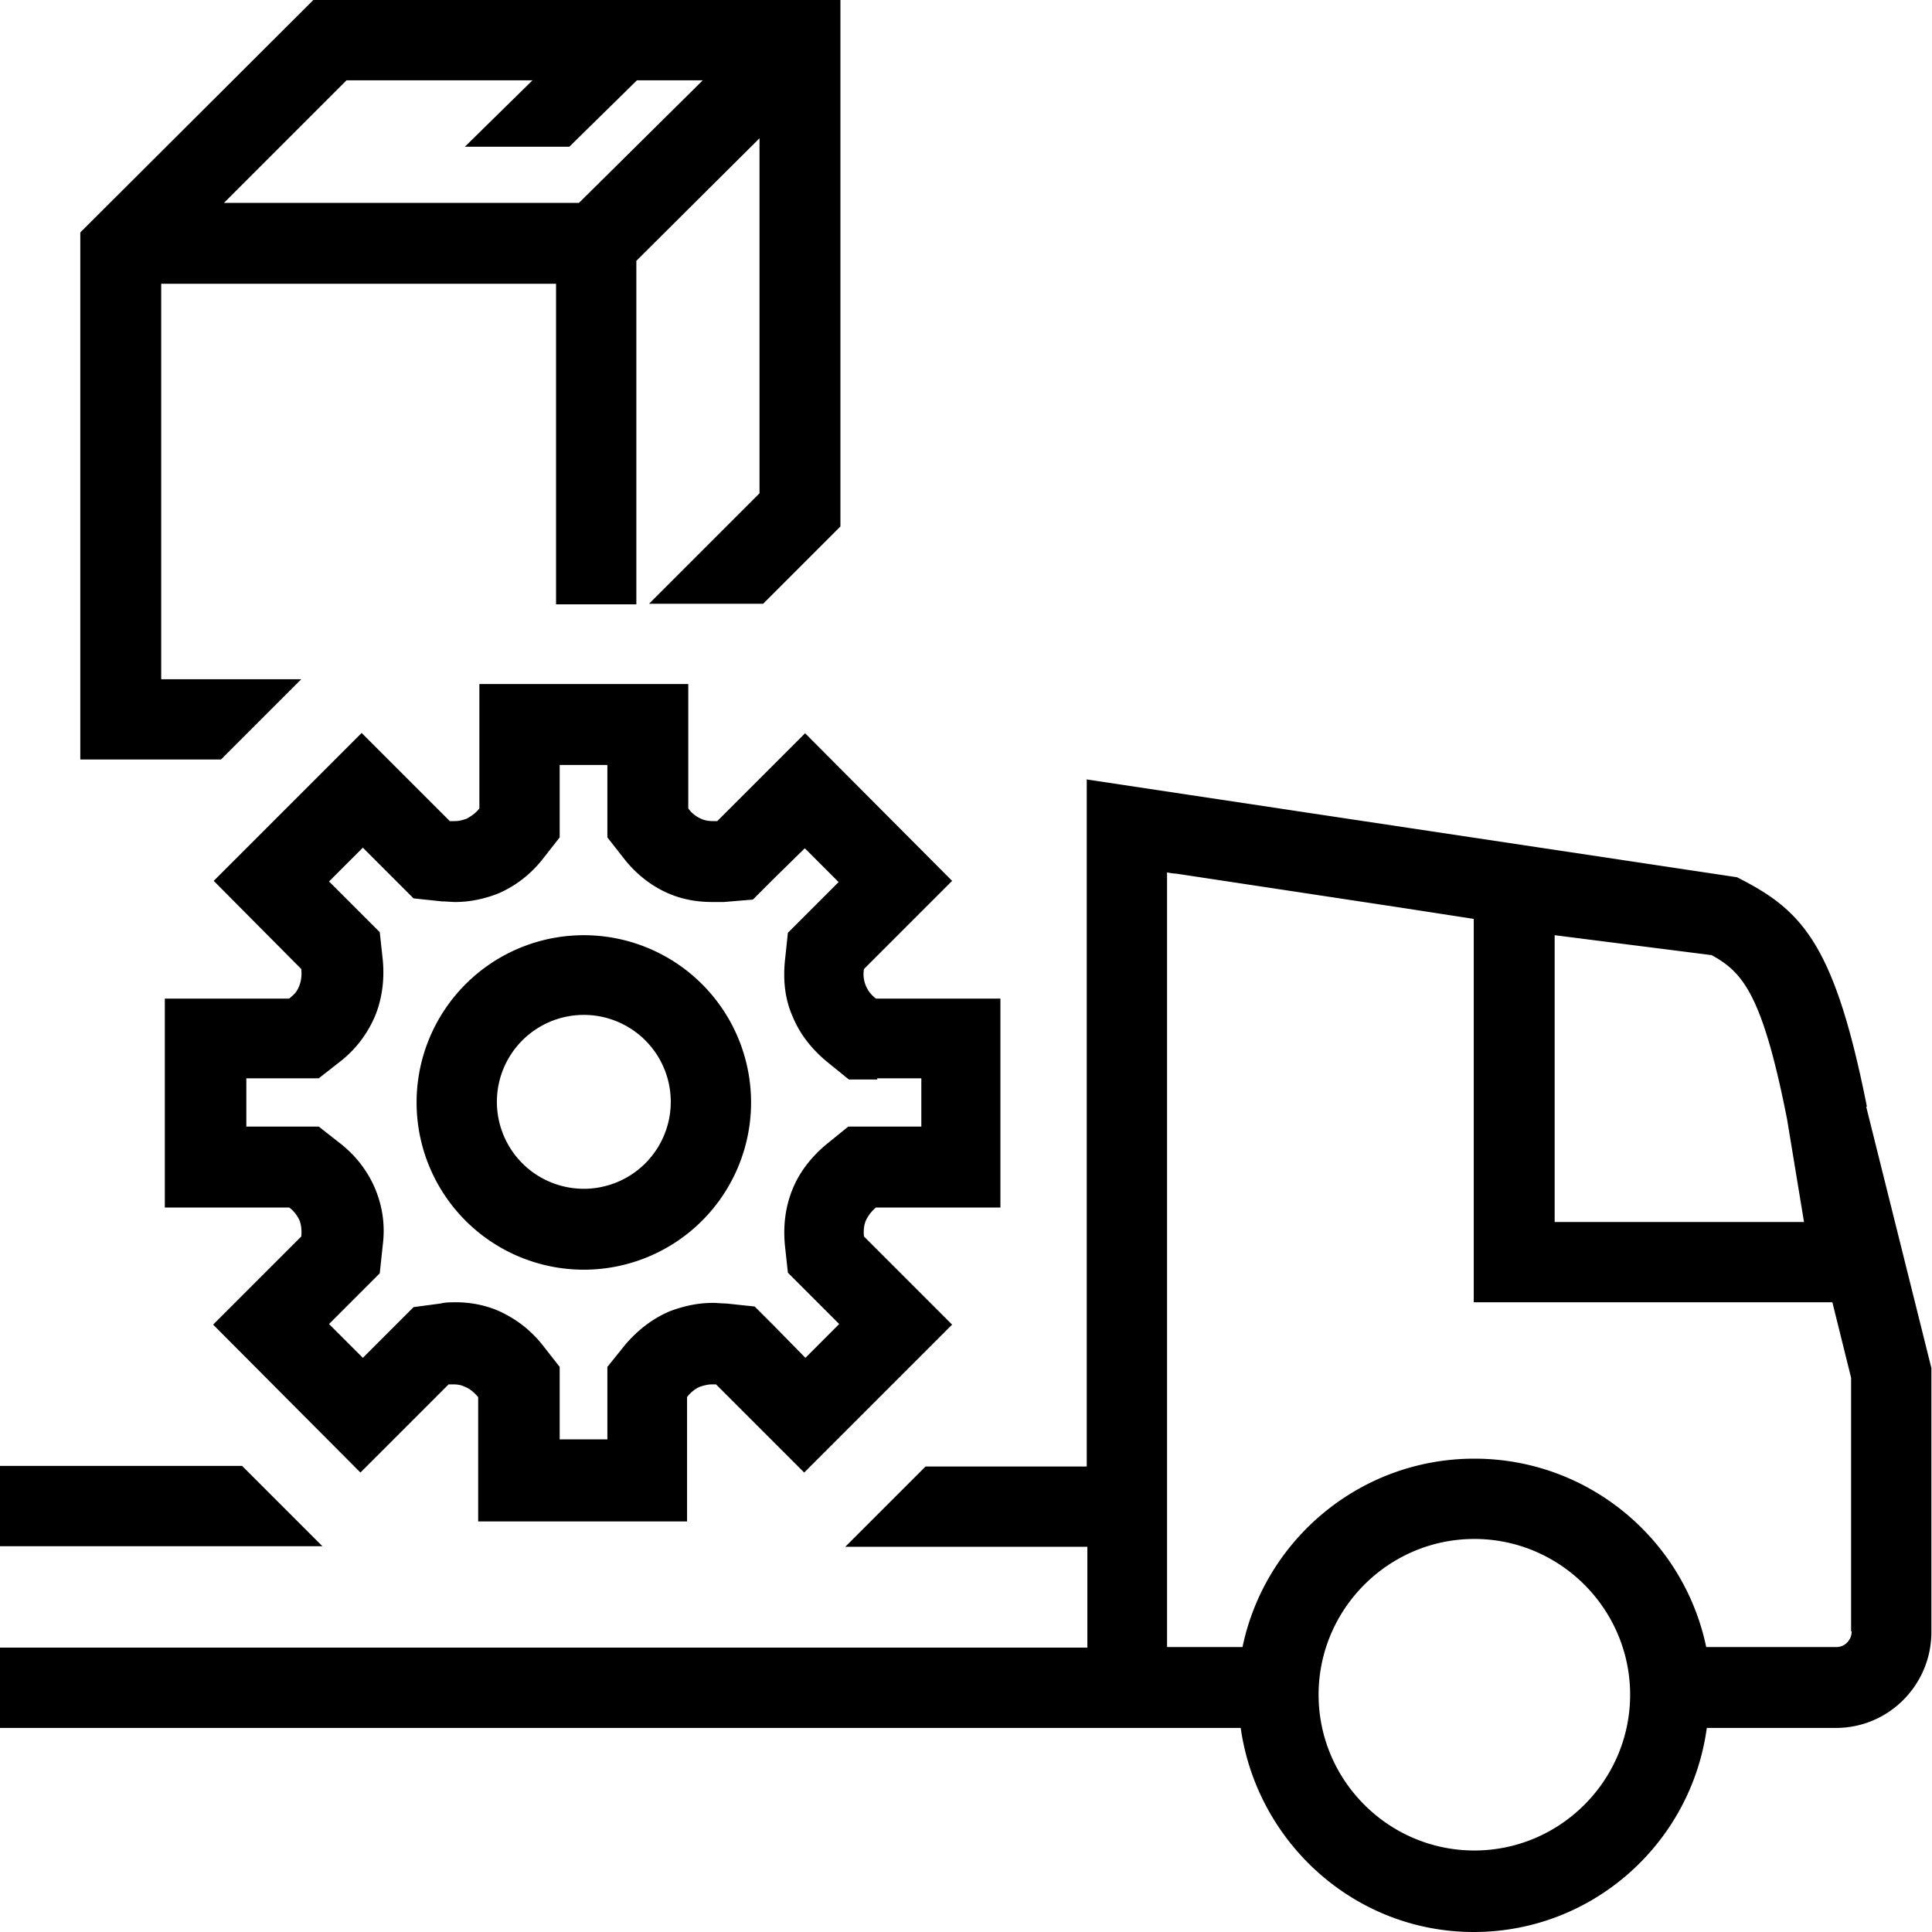 <svg viewBox="0 0 32 32" xmlns="http://www.w3.org/2000/svg">
  <path d="M30.92 18.32c-.54-2.71-1.08-3.25-2.15-3.79 0 0-10.78-1.62-10.77-1.62v11.38h-2.67l-1.05 1.05-.28.28h4.01v1.67H0v1.33h20.55c.27 1.9 1.89 3.38 3.86 3.38s3.6-1.47 3.86-3.38h2.14c.87 0 1.58-.71 1.58-1.59v-4.37l-1.08-4.33h.01Zm-5.17-2.83 2.6.33c.51.28.84.64 1.25 2.72l.28 1.7h-4.13V15.5Zm-1.33 15.16c-1.42 0-2.58-1.16-2.58-2.58s1.16-2.58 2.58-2.58S27 26.65 27 28.07s-1.16 2.58-2.58 2.58m6.25-3.63c0 .14-.11.26-.25.26h-2.16c-.37-1.78-1.95-3.12-3.84-3.12s-3.47 1.34-3.84 3.12h-1.25V14.45s.1.02.15.02l3.7.56 1.23.19v6.35h5.94l.31 1.25v4.2zM5 11.25H2.67V4.7h6.54v5.31h1.33V4.32l2.04-2.03v5.88L10.75 10h1.89l1.28-1.28V0H5.19L1.33 3.85v8.73h2.33l1.33-1.33zm.74-9.92h3.08L7.7 2.43h1.73l1.12-1.1h1.09L9.59 3.36H3.71zm-.4 24.28H0v-1.33h4.01l1.04 1.04zm4.33-10.12a2.77 2.77 0 1 0 0 5.54 2.77 2.77 0 0 0 0-5.54m0 4.2a1.44 1.44 0 1 1 0-2.88 1.44 1.44 0 0 1 0 2.88m3.67-7.55-1.46 1.46h-.07c-.07 0-.14-.01-.2-.04a.5.5 0 0 1-.21-.17v-2.06H7.94v2.06c-.06.08-.14.13-.21.17-.06.02-.12.04-.2.04h-.08l-1.46-1.46-.45.45-2 2 1.45 1.46q.015.15-.03.27c-.045.12-.09.15-.17.22H2.73V20h2.06c.08.06.13.13.17.21q.045.12.03.27l-1.46 1.46 2.44 2.45 1.46-1.46h.08c.07 0 .13.01.19.04.08.03.15.09.22.17v2.06h3.46v-2.06c.06-.08.14-.14.21-.17.06-.02.13-.04.2-.04h.07l1.46 1.46 2.45-2.45-1.46-1.46c-.01-.1 0-.19.03-.26a.6.6 0 0 1 .17-.22h2.06v-3.46h-2.06a.5.5 0 0 1-.2-.49l1.46-1.46-2.44-2.45zm1.19 5.72h.73v.8h-1.21l-.37.3c-.25.21-.44.46-.55.73-.12.29-.16.6-.13.93l.05.46.33.33.52.52-.56.56-.51-.52-.33-.33-.47-.05c-.07 0-.15-.01-.22-.01-.25 0-.48.05-.72.14-.28.12-.53.31-.74.56l-.29.36v1.2h-.79v-1.2l-.29-.37q-.3-.375-.75-.57a1.8 1.8 0 0 0-.69-.13c-.08 0-.16 0-.24.02l-.45.06-.32.32-.52.52-.56-.56.51-.51.33-.33.05-.47c.04-.32 0-.63-.13-.94-.12-.28-.31-.53-.56-.73l-.37-.29h-1.2v-.8h1.2l.37-.29c.25-.2.44-.45.57-.76.11-.28.15-.59.12-.91l-.05-.46-.33-.33-.51-.51.56-.56.51.51.33.33.47.05c.08 0 .15.01.22.01.24 0 .48-.05.71-.14.28-.12.53-.31.73-.56l.29-.37v-1.2h.79v1.2l.29.37q.315.39.75.57c.22.09.45.13.7.13h.19l.48-.04.34-.34.52-.51.56.56-.51.51-.33.33-.05.47c-.03.32 0 .63.13.92.12.29.31.53.56.74l.37.3h.47z"/>
</svg>
